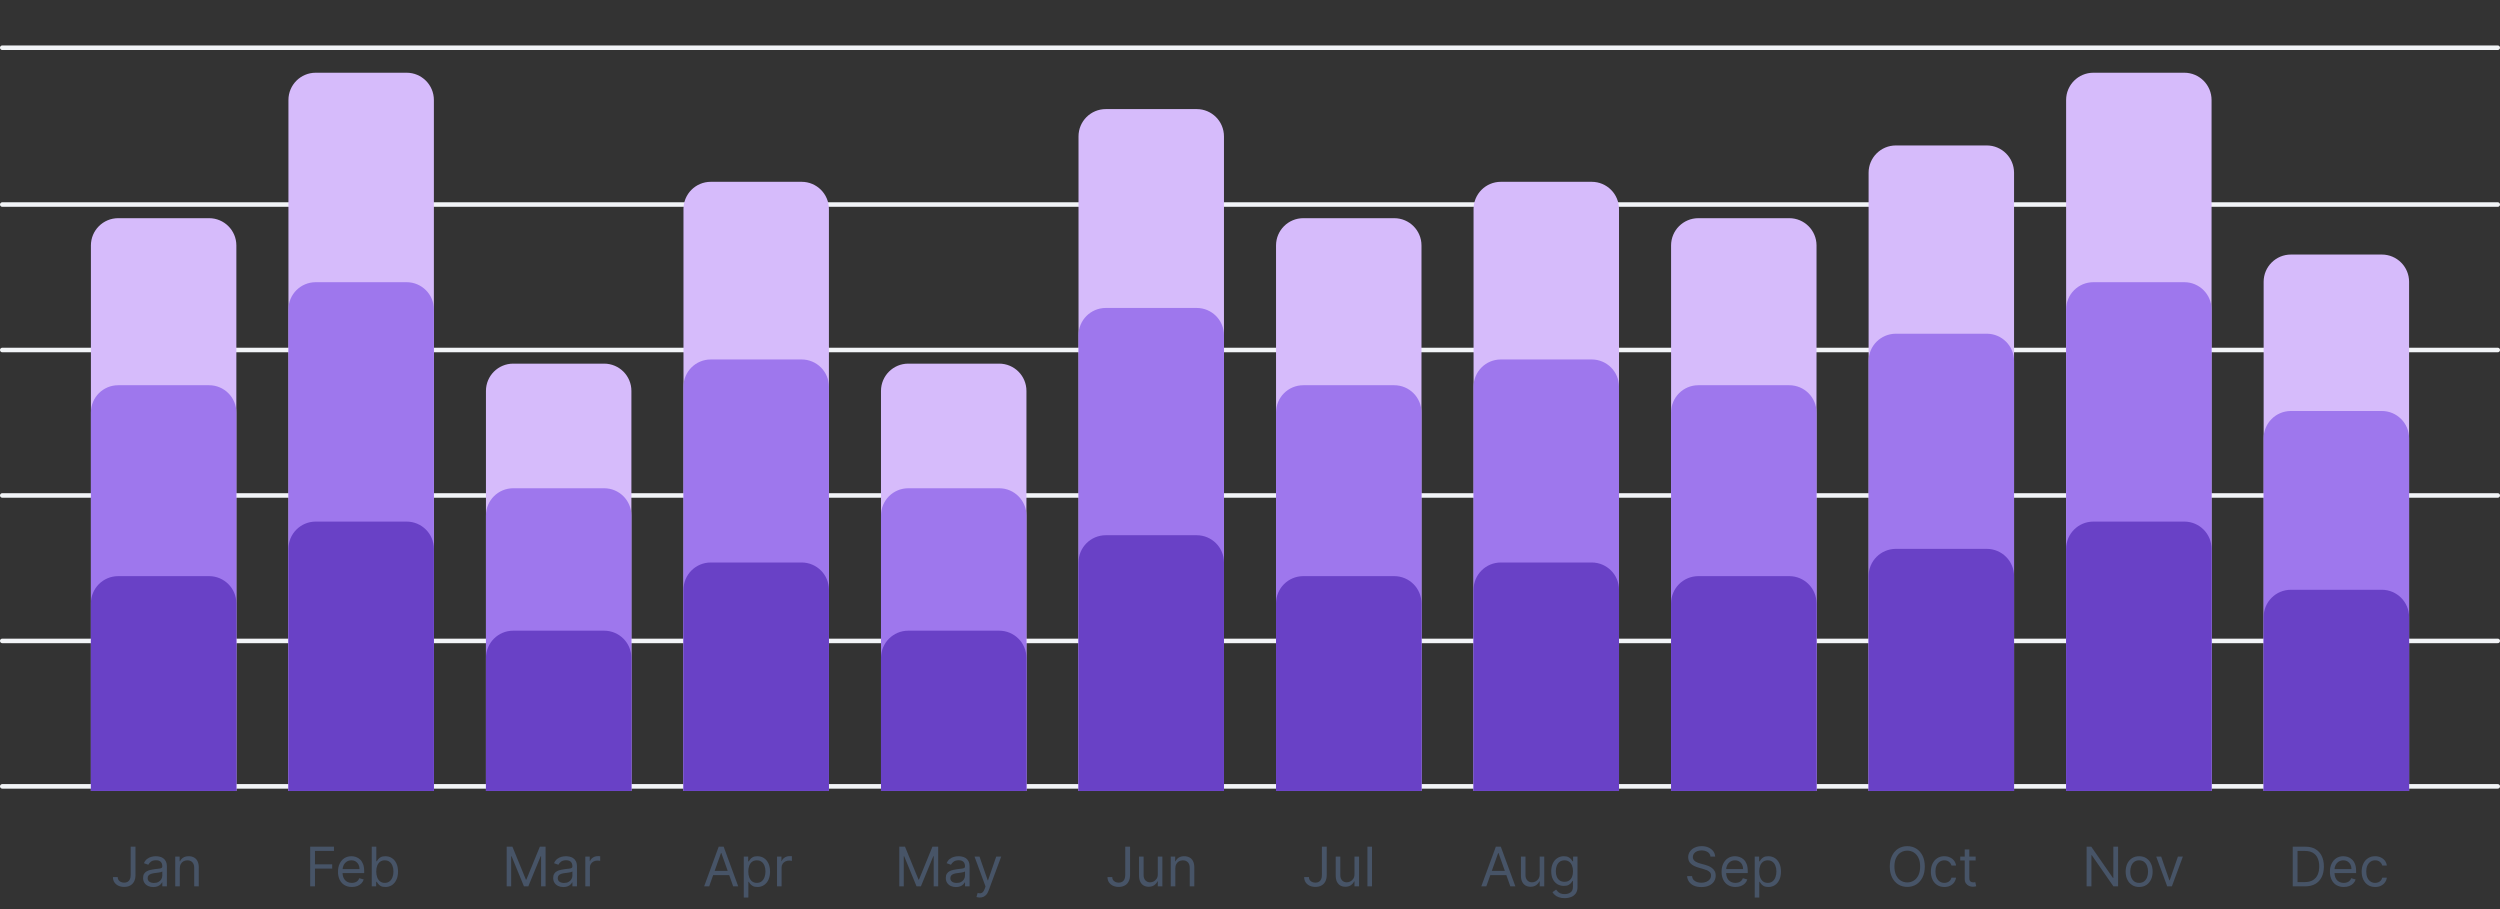 <svg width="550" height="200" viewBox="0 0 550 200" fill="none" xmlns="http://www.w3.org/2000/svg">
<rect x="0" y="0" width="550" height="200" fill="#333333" stroke="none"/>
<line x1="0.5" y1="10.5" x2="549.5" y2="10.5" stroke="#F2F4F7" stroke-linecap="round"/>
<line x1="0.5" y1="45" x2="549.5" y2="45" stroke="#F2F4F7" stroke-linecap="round"/>
<line x1="0.5" y1="77" x2="549.5" y2="77" stroke="#F2F4F7" stroke-linecap="round"/>
<line x1="0.5" y1="109" x2="549.5" y2="109" stroke="#F2F4F7" stroke-linecap="round"/>
<line x1="0.5" y1="141" x2="549.5" y2="141" stroke="#F2F4F7" stroke-linecap="round"/>
<line x1="0.5" y1="173" x2="549.5" y2="173" stroke="#F2F4F7" stroke-linecap="round"/>
<path d="M28.749 186.273H29.806V192.511C29.806 193.068 29.704 193.541 29.499 193.93C29.295 194.32 29.006 194.615 28.634 194.817C28.262 195.018 27.823 195.119 27.317 195.119C26.84 195.119 26.416 195.033 26.043 194.859C25.671 194.683 25.379 194.433 25.166 194.109C24.952 193.786 24.846 193.401 24.846 192.955H25.886C25.886 193.202 25.947 193.418 26.069 193.602C26.194 193.784 26.364 193.926 26.58 194.028C26.796 194.131 27.042 194.182 27.317 194.182C27.621 194.182 27.88 194.118 28.093 193.99C28.306 193.862 28.468 193.675 28.579 193.428C28.692 193.178 28.749 192.872 28.749 192.511V186.273ZM33.714 195.153C33.299 195.153 32.923 195.075 32.584 194.919C32.246 194.76 31.978 194.531 31.779 194.233C31.58 193.932 31.481 193.568 31.481 193.142C31.481 192.767 31.555 192.463 31.702 192.23C31.85 191.994 32.048 191.81 32.295 191.676C32.542 191.543 32.815 191.443 33.113 191.378C33.414 191.31 33.717 191.256 34.021 191.216C34.418 191.165 34.741 191.126 34.988 191.101C35.238 191.072 35.42 191.026 35.533 190.96C35.65 190.895 35.708 190.781 35.708 190.619V190.585C35.708 190.165 35.593 189.838 35.363 189.605C35.136 189.372 34.791 189.256 34.327 189.256C33.847 189.256 33.471 189.361 33.198 189.571C32.925 189.781 32.734 190.006 32.623 190.244L31.668 189.903C31.839 189.506 32.066 189.196 32.35 188.974C32.637 188.75 32.95 188.594 33.288 188.506C33.629 188.415 33.964 188.369 34.293 188.369C34.504 188.369 34.745 188.395 35.018 188.446C35.293 188.494 35.559 188.595 35.815 188.749C36.073 188.902 36.288 189.134 36.458 189.443C36.629 189.753 36.714 190.168 36.714 190.688V195H35.708V194.114H35.657C35.589 194.256 35.475 194.408 35.316 194.57C35.157 194.732 34.945 194.869 34.681 194.983C34.417 195.097 34.094 195.153 33.714 195.153ZM33.867 194.25C34.265 194.25 34.6 194.172 34.873 194.016C35.148 193.859 35.356 193.658 35.495 193.411C35.637 193.163 35.708 192.903 35.708 192.631V191.71C35.666 191.761 35.572 191.808 35.427 191.851C35.285 191.891 35.12 191.926 34.932 191.957C34.748 191.986 34.568 192.011 34.391 192.034C34.218 192.054 34.077 192.071 33.969 192.085C33.708 192.119 33.464 192.175 33.236 192.251C33.012 192.325 32.83 192.437 32.691 192.588C32.555 192.736 32.486 192.937 32.486 193.193C32.486 193.543 32.616 193.807 32.874 193.986C33.136 194.162 33.467 194.25 33.867 194.25ZM39.555 191.062V195H38.549V188.455H39.521V189.477H39.606C39.76 189.145 39.992 188.878 40.305 188.676C40.617 188.472 41.021 188.369 41.515 188.369C41.959 188.369 42.346 188.46 42.679 188.642C43.011 188.821 43.27 189.094 43.454 189.46C43.639 189.824 43.731 190.284 43.731 190.841V195H42.725V190.909C42.725 190.395 42.592 189.994 42.325 189.707C42.058 189.418 41.691 189.273 41.225 189.273C40.904 189.273 40.617 189.342 40.365 189.482C40.115 189.621 39.917 189.824 39.772 190.091C39.627 190.358 39.555 190.682 39.555 191.062Z" fill="#475467"/>
<path d="M68.239 195V186.273H73.471V187.21H69.295V190.159H73.079V191.097H69.295V195H68.239ZM77.409 195.136C76.778 195.136 76.234 194.997 75.777 194.719C75.322 194.438 74.971 194.045 74.724 193.543C74.48 193.037 74.358 192.449 74.358 191.778C74.358 191.108 74.48 190.517 74.724 190.006C74.971 189.491 75.315 189.091 75.755 188.804C76.199 188.514 76.716 188.369 77.307 188.369C77.647 188.369 77.984 188.426 78.317 188.54C78.649 188.653 78.951 188.838 79.224 189.094C79.497 189.347 79.714 189.682 79.876 190.099C80.038 190.517 80.119 191.031 80.119 191.642V192.068H75.074V191.199H79.096C79.096 190.83 79.022 190.5 78.875 190.21C78.73 189.92 78.522 189.692 78.253 189.524C77.986 189.357 77.67 189.273 77.307 189.273C76.906 189.273 76.559 189.372 76.267 189.571C75.977 189.767 75.754 190.023 75.598 190.338C75.442 190.653 75.364 190.991 75.364 191.352V191.932C75.364 192.426 75.449 192.845 75.619 193.189C75.792 193.53 76.032 193.79 76.339 193.969C76.646 194.145 77.003 194.233 77.409 194.233C77.673 194.233 77.912 194.196 78.125 194.122C78.341 194.045 78.527 193.932 78.683 193.781C78.839 193.628 78.96 193.437 79.045 193.21L80.017 193.483C79.915 193.812 79.743 194.102 79.501 194.352C79.26 194.599 78.962 194.793 78.606 194.932C78.251 195.068 77.852 195.136 77.409 195.136ZM81.785 195V186.273H82.791V189.494H82.876C82.95 189.381 83.052 189.236 83.183 189.06C83.317 188.881 83.507 188.722 83.754 188.582C84.004 188.44 84.342 188.369 84.768 188.369C85.319 188.369 85.805 188.507 86.226 188.783C86.646 189.058 86.974 189.449 87.21 189.955C87.446 190.46 87.564 191.057 87.564 191.744C87.564 192.438 87.446 193.038 87.21 193.547C86.974 194.053 86.647 194.445 86.23 194.723C85.812 194.999 85.331 195.136 84.785 195.136C84.365 195.136 84.028 195.067 83.775 194.928C83.522 194.786 83.328 194.625 83.192 194.446C83.055 194.264 82.95 194.114 82.876 193.994H82.757V195H81.785ZM82.774 191.727C82.774 192.222 82.846 192.658 82.991 193.036C83.136 193.411 83.348 193.705 83.626 193.918C83.905 194.128 84.246 194.233 84.649 194.233C85.069 194.233 85.42 194.122 85.701 193.901C85.986 193.676 86.199 193.375 86.341 192.997C86.486 192.616 86.558 192.193 86.558 191.727C86.558 191.267 86.487 190.852 86.345 190.483C86.206 190.111 85.994 189.817 85.71 189.601C85.429 189.382 85.075 189.273 84.649 189.273C84.24 189.273 83.896 189.376 83.618 189.584C83.339 189.788 83.129 190.075 82.987 190.445C82.845 190.811 82.774 191.239 82.774 191.727Z" fill="#475467"/>
<path d="M111.469 186.273H112.731L115.697 193.517H115.799L118.765 186.273H120.026V195H119.038V188.369H118.952L116.225 195H115.271L112.543 188.369H112.458V195H111.469V186.273ZM123.935 195.153C123.52 195.153 123.144 195.075 122.806 194.919C122.468 194.76 122.199 194.531 122 194.233C121.801 193.932 121.702 193.568 121.702 193.142C121.702 192.767 121.776 192.463 121.924 192.23C122.071 191.994 122.269 191.81 122.516 191.676C122.763 191.543 123.036 191.443 123.334 191.378C123.635 191.31 123.938 191.256 124.242 191.216C124.64 191.165 124.962 191.126 125.209 191.101C125.459 191.072 125.641 191.026 125.755 190.96C125.871 190.895 125.929 190.781 125.929 190.619V190.585C125.929 190.165 125.814 189.838 125.584 189.605C125.357 189.372 125.012 189.256 124.549 189.256C124.068 189.256 123.692 189.361 123.419 189.571C123.147 189.781 122.955 190.006 122.844 190.244L121.89 189.903C122.06 189.506 122.287 189.196 122.571 188.974C122.858 188.75 123.171 188.594 123.509 188.506C123.85 188.415 124.185 188.369 124.515 188.369C124.725 188.369 124.966 188.395 125.239 188.446C125.515 188.494 125.78 188.595 126.036 188.749C126.294 188.902 126.509 189.134 126.679 189.443C126.85 189.753 126.935 190.168 126.935 190.688V195H125.929V194.114H125.878C125.81 194.256 125.696 194.408 125.537 194.57C125.378 194.732 125.167 194.869 124.902 194.983C124.638 195.097 124.316 195.153 123.935 195.153ZM124.088 194.25C124.486 194.25 124.821 194.172 125.094 194.016C125.37 193.859 125.577 193.658 125.716 193.411C125.858 193.163 125.929 192.903 125.929 192.631V191.71C125.887 191.761 125.793 191.808 125.648 191.851C125.506 191.891 125.341 191.926 125.154 191.957C124.969 191.986 124.789 192.011 124.613 192.034C124.439 192.054 124.299 192.071 124.191 192.085C123.929 192.119 123.685 192.175 123.458 192.251C123.233 192.325 123.051 192.437 122.912 192.588C122.776 192.736 122.708 192.937 122.708 193.193C122.708 193.543 122.837 193.807 123.095 193.986C123.357 194.162 123.688 194.25 124.088 194.25ZM128.771 195V188.455H129.742V189.443H129.81C129.93 189.119 130.146 188.857 130.458 188.655C130.771 188.453 131.123 188.352 131.515 188.352C131.589 188.352 131.681 188.354 131.792 188.357C131.903 188.359 131.986 188.364 132.043 188.369V189.392C132.009 189.384 131.931 189.371 131.809 189.354C131.69 189.334 131.563 189.324 131.43 189.324C131.111 189.324 130.827 189.391 130.577 189.524C130.33 189.655 130.134 189.837 129.989 190.07C129.847 190.3 129.776 190.562 129.776 190.858V195H128.771Z" fill="#475467"/>
<path d="M156.017 195H154.909L158.113 186.273H159.204L162.409 195H161.301L158.693 187.653H158.625L156.017 195ZM156.426 191.591H160.892V192.528H156.426V191.591ZM163.632 197.455V188.455H164.603V189.494H164.723C164.797 189.381 164.899 189.236 165.03 189.06C165.163 188.881 165.353 188.722 165.601 188.582C165.851 188.44 166.189 188.369 166.615 188.369C167.166 188.369 167.652 188.507 168.072 188.783C168.493 189.058 168.821 189.449 169.057 189.955C169.292 190.46 169.41 191.057 169.41 191.744C169.41 192.438 169.292 193.038 169.057 193.547C168.821 194.053 168.494 194.445 168.076 194.723C167.659 194.999 167.177 195.136 166.632 195.136C166.211 195.136 165.875 195.067 165.622 194.928C165.369 194.786 165.174 194.625 165.038 194.446C164.902 194.264 164.797 194.114 164.723 193.994H164.638V197.455H163.632ZM164.621 191.727C164.621 192.222 164.693 192.658 164.838 193.036C164.983 193.411 165.194 193.705 165.473 193.918C165.751 194.128 166.092 194.233 166.496 194.233C166.916 194.233 167.267 194.122 167.548 193.901C167.832 193.676 168.045 193.375 168.187 192.997C168.332 192.616 168.405 192.193 168.405 191.727C168.405 191.267 168.334 190.852 168.192 190.483C168.052 190.111 167.841 189.817 167.557 189.601C167.275 189.382 166.922 189.273 166.496 189.273C166.086 189.273 165.743 189.376 165.464 189.584C165.186 189.788 164.976 190.075 164.834 190.445C164.692 190.811 164.621 191.239 164.621 191.727ZM170.944 195V188.455H171.916V189.443H171.984C172.103 189.119 172.319 188.857 172.632 188.655C172.944 188.453 173.297 188.352 173.689 188.352C173.763 188.352 173.855 188.354 173.966 188.357C174.076 188.359 174.16 188.364 174.217 188.369V189.392C174.183 189.384 174.105 189.371 173.983 189.354C173.863 189.334 173.737 189.324 173.603 189.324C173.285 189.324 173.001 189.391 172.751 189.524C172.504 189.655 172.308 189.837 172.163 190.07C172.021 190.3 171.95 190.562 171.95 190.858V195H170.944Z" fill="#475467"/>
<path d="M197.842 186.273H199.104L202.07 193.517H202.172L205.138 186.273H206.399V195H205.411V188.369H205.325L202.598 195H201.644L198.916 188.369H198.831V195H197.842V186.273ZM210.308 195.153C209.893 195.153 209.517 195.075 209.179 194.919C208.841 194.76 208.572 194.531 208.373 194.233C208.174 193.932 208.075 193.568 208.075 193.142C208.075 192.767 208.149 192.463 208.297 192.23C208.444 191.994 208.642 191.81 208.889 191.676C209.136 191.543 209.409 191.443 209.707 191.378C210.008 191.31 210.311 191.256 210.615 191.216C211.013 191.165 211.335 191.126 211.582 191.101C211.832 191.072 212.014 191.026 212.128 190.96C212.244 190.895 212.302 190.781 212.302 190.619V190.585C212.302 190.165 212.187 189.838 211.957 189.605C211.73 189.372 211.385 189.256 210.922 189.256C210.442 189.256 210.065 189.361 209.792 189.571C209.52 189.781 209.328 190.006 209.217 190.244L208.263 189.903C208.433 189.506 208.66 189.196 208.944 188.974C209.231 188.75 209.544 188.594 209.882 188.506C210.223 188.415 210.558 188.369 210.888 188.369C211.098 188.369 211.339 188.395 211.612 188.446C211.888 188.494 212.153 188.595 212.409 188.749C212.667 188.902 212.882 189.134 213.052 189.443C213.223 189.753 213.308 190.168 213.308 190.688V195H212.302V194.114H212.251C212.183 194.256 212.069 194.408 211.91 194.57C211.751 194.732 211.54 194.869 211.275 194.983C211.011 195.097 210.689 195.153 210.308 195.153ZM210.461 194.25C210.859 194.25 211.194 194.172 211.467 194.016C211.743 193.859 211.95 193.658 212.089 193.411C212.231 193.163 212.302 192.903 212.302 192.631V191.71C212.26 191.761 212.166 191.808 212.021 191.851C211.879 191.891 211.714 191.926 211.527 191.957C211.342 191.986 211.162 192.011 210.986 192.034C210.812 192.054 210.672 192.071 210.564 192.085C210.302 192.119 210.058 192.175 209.831 192.251C209.606 192.325 209.424 192.437 209.285 192.588C209.149 192.736 209.081 192.937 209.081 193.193C209.081 193.543 209.21 193.807 209.469 193.986C209.73 194.162 210.061 194.25 210.461 194.25ZM215.557 197.455C215.386 197.455 215.235 197.44 215.101 197.412C214.967 197.386 214.875 197.361 214.824 197.335L215.08 196.449C215.324 196.511 215.54 196.534 215.727 196.517C215.915 196.5 216.081 196.416 216.226 196.266C216.374 196.118 216.509 195.878 216.631 195.545L216.818 195.034L214.398 188.455H215.489L217.296 193.67H217.364L219.171 188.455H220.261L217.483 195.955C217.358 196.293 217.203 196.572 217.019 196.794C216.834 197.018 216.619 197.185 216.375 197.293C216.134 197.401 215.861 197.455 215.557 197.455Z" fill="#475467"/>
<path d="M247.553 186.273H248.61V192.511C248.61 193.068 248.508 193.541 248.303 193.93C248.098 194.32 247.81 194.615 247.438 194.817C247.066 195.018 246.627 195.119 246.121 195.119C245.644 195.119 245.219 195.033 244.847 194.859C244.475 194.683 244.182 194.433 243.969 194.109C243.756 193.786 243.65 193.401 243.65 192.955H244.689C244.689 193.202 244.75 193.418 244.873 193.602C244.998 193.784 245.168 193.926 245.384 194.028C245.6 194.131 245.846 194.182 246.121 194.182C246.425 194.182 246.684 194.118 246.897 193.99C247.11 193.862 247.272 193.675 247.383 193.428C247.496 193.178 247.553 192.872 247.553 192.511V186.273ZM254.716 192.324V188.455H255.722V195H254.716V193.892H254.648C254.495 194.224 254.256 194.507 253.932 194.74C253.608 194.97 253.199 195.085 252.705 195.085C252.296 195.085 251.932 194.996 251.614 194.817C251.296 194.635 251.046 194.362 250.864 193.999C250.682 193.632 250.591 193.17 250.591 192.614V188.455H251.597V192.545C251.597 193.023 251.731 193.403 251.998 193.688C252.267 193.972 252.611 194.114 253.029 194.114C253.279 194.114 253.533 194.05 253.792 193.922C254.053 193.794 254.272 193.598 254.448 193.334C254.627 193.07 254.716 192.733 254.716 192.324ZM258.57 191.062V195H257.564V188.455H258.536V189.477H258.621C258.774 189.145 259.007 188.878 259.32 188.676C259.632 188.472 260.036 188.369 260.53 188.369C260.973 188.369 261.361 188.46 261.693 188.642C262.026 188.821 262.284 189.094 262.469 189.46C262.653 189.824 262.746 190.284 262.746 190.841V195H261.74V190.909C261.74 190.395 261.607 189.994 261.34 189.707C261.073 189.418 260.706 189.273 260.24 189.273C259.919 189.273 259.632 189.342 259.379 189.482C259.129 189.621 258.932 189.824 258.787 190.091C258.642 190.358 258.57 190.682 258.57 191.062Z" fill="#475467"/>
<path d="M290.821 186.273H291.877V192.511C291.877 193.068 291.775 193.541 291.571 193.93C291.366 194.32 291.078 194.615 290.706 194.817C290.333 195.018 289.894 195.119 289.389 195.119C288.911 195.119 288.487 195.033 288.115 194.859C287.742 194.683 287.45 194.433 287.237 194.109C287.024 193.786 286.917 193.401 286.917 192.955H287.957C287.957 193.202 288.018 193.418 288.14 193.602C288.265 193.784 288.436 193.926 288.652 194.028C288.867 194.131 289.113 194.182 289.389 194.182C289.693 194.182 289.951 194.118 290.164 193.99C290.377 193.862 290.539 193.675 290.65 193.428C290.764 193.178 290.821 192.872 290.821 192.511V186.273ZM297.984 192.324V188.455H298.99V195H297.984V193.892H297.916C297.762 194.224 297.524 194.507 297.2 194.74C296.876 194.97 296.467 195.085 295.973 195.085C295.563 195.085 295.2 194.996 294.882 194.817C294.563 194.635 294.313 194.362 294.132 193.999C293.95 193.632 293.859 193.17 293.859 192.614V188.455H294.865V192.545C294.865 193.023 294.998 193.403 295.265 193.688C295.535 193.972 295.879 194.114 296.296 194.114C296.546 194.114 296.801 194.05 297.059 193.922C297.321 193.794 297.539 193.598 297.715 193.334C297.894 193.07 297.984 192.733 297.984 192.324ZM301.837 186.273V195H300.832V186.273H301.837Z" fill="#475467"/>
<path d="M326.99 195H325.883L329.087 186.273H330.178L333.383 195H332.275L329.667 187.653H329.598L326.99 195ZM327.4 191.591H331.865V192.528H327.4V191.591ZM338.731 192.324V188.455H339.736V195H338.731V193.892H338.662C338.509 194.224 338.27 194.507 337.946 194.74C337.623 194.97 337.213 195.085 336.719 195.085C336.31 195.085 335.946 194.996 335.628 194.817C335.31 194.635 335.06 194.362 334.878 193.999C334.696 193.632 334.606 193.17 334.606 192.614V188.455H335.611V192.545C335.611 193.023 335.745 193.403 336.012 193.688C336.282 193.972 336.625 194.114 337.043 194.114C337.293 194.114 337.547 194.05 337.806 193.922C338.067 193.794 338.286 193.598 338.462 193.334C338.641 193.07 338.731 192.733 338.731 192.324ZM344.22 197.591C343.734 197.591 343.317 197.528 342.967 197.403C342.618 197.281 342.327 197.119 342.094 196.918C341.864 196.719 341.68 196.506 341.544 196.278L342.345 195.716C342.436 195.835 342.551 195.972 342.69 196.125C342.83 196.281 343.02 196.416 343.261 196.53C343.506 196.646 343.825 196.705 344.22 196.705C344.749 196.705 345.185 196.577 345.528 196.321C345.872 196.065 346.044 195.665 346.044 195.119V193.79H345.959C345.885 193.909 345.78 194.057 345.644 194.233C345.51 194.406 345.317 194.561 345.064 194.697C344.814 194.831 344.476 194.898 344.05 194.898C343.521 194.898 343.047 194.773 342.626 194.523C342.209 194.273 341.878 193.909 341.634 193.432C341.392 192.955 341.271 192.375 341.271 191.693C341.271 191.023 341.389 190.439 341.625 189.942C341.861 189.442 342.189 189.055 342.609 188.783C343.03 188.507 343.516 188.369 344.067 188.369C344.493 188.369 344.831 188.44 345.081 188.582C345.334 188.722 345.527 188.881 345.661 189.06C345.797 189.236 345.902 189.381 345.976 189.494H346.078V188.455H347.05V195.188C347.05 195.75 346.922 196.207 346.666 196.56C346.413 196.915 346.072 197.175 345.644 197.339C345.217 197.507 344.743 197.591 344.22 197.591ZM344.186 193.994C344.59 193.994 344.93 193.902 345.209 193.717C345.487 193.533 345.699 193.267 345.844 192.92C345.989 192.574 346.061 192.159 346.061 191.676C346.061 191.205 345.99 190.788 345.848 190.428C345.706 190.067 345.496 189.784 345.217 189.58C344.939 189.375 344.595 189.273 344.186 189.273C343.76 189.273 343.405 189.381 343.121 189.597C342.84 189.812 342.628 190.102 342.486 190.466C342.347 190.83 342.277 191.233 342.277 191.676C342.277 192.131 342.348 192.533 342.49 192.882C342.635 193.229 342.848 193.501 343.129 193.7C343.413 193.896 343.766 193.994 344.186 193.994Z" fill="#475467"/>
<path d="M376.31 188.455C376.258 188.023 376.051 187.688 375.687 187.449C375.324 187.21 374.878 187.091 374.349 187.091C373.963 187.091 373.625 187.153 373.335 187.278C373.048 187.403 372.824 187.575 372.662 187.794C372.503 188.013 372.423 188.261 372.423 188.54C372.423 188.773 372.479 188.973 372.589 189.141C372.703 189.305 372.848 189.443 373.024 189.554C373.2 189.662 373.385 189.751 373.578 189.822C373.771 189.891 373.949 189.946 374.111 189.989L374.997 190.227C375.224 190.287 375.477 190.369 375.756 190.474C376.037 190.58 376.305 190.723 376.561 190.905C376.819 191.084 377.033 191.314 377.2 191.595C377.368 191.876 377.452 192.222 377.452 192.631C377.452 193.102 377.328 193.528 377.081 193.909C376.837 194.29 376.479 194.592 376.007 194.817C375.538 195.041 374.969 195.153 374.298 195.153C373.673 195.153 373.132 195.053 372.675 194.851C372.22 194.649 371.862 194.368 371.601 194.007C371.342 193.646 371.196 193.227 371.162 192.75H372.253C372.281 193.08 372.392 193.352 372.585 193.568C372.781 193.781 373.028 193.94 373.327 194.045C373.628 194.148 373.952 194.199 374.298 194.199C374.702 194.199 375.064 194.134 375.385 194.003C375.706 193.869 375.96 193.685 376.148 193.449C376.335 193.21 376.429 192.932 376.429 192.614C376.429 192.324 376.348 192.088 376.186 191.906C376.024 191.724 375.811 191.577 375.547 191.463C375.283 191.349 374.997 191.25 374.69 191.165L373.616 190.858C372.935 190.662 372.395 190.382 371.997 190.018C371.599 189.655 371.4 189.179 371.4 188.591C371.4 188.102 371.533 187.676 371.797 187.312C372.064 186.946 372.422 186.662 372.871 186.46C373.322 186.256 373.827 186.153 374.383 186.153C374.946 186.153 375.446 186.254 375.883 186.456C376.321 186.655 376.667 186.928 376.923 187.274C377.182 187.621 377.318 188.014 377.332 188.455H376.31ZM381.797 195.136C381.166 195.136 380.622 194.997 380.165 194.719C379.71 194.438 379.36 194.045 379.112 193.543C378.868 193.037 378.746 192.449 378.746 191.778C378.746 191.108 378.868 190.517 379.112 190.006C379.36 189.491 379.703 189.091 380.144 188.804C380.587 188.514 381.104 188.369 381.695 188.369C382.036 188.369 382.372 188.426 382.705 188.54C383.037 188.653 383.34 188.838 383.612 189.094C383.885 189.347 384.102 189.682 384.264 190.099C384.426 190.517 384.507 191.031 384.507 191.642V192.068H379.462V191.199H383.485C383.485 190.83 383.411 190.5 383.263 190.21C383.118 189.92 382.911 189.692 382.641 189.524C382.374 189.357 382.058 189.273 381.695 189.273C381.294 189.273 380.948 189.372 380.655 189.571C380.365 189.767 380.142 190.023 379.986 190.338C379.83 190.653 379.752 190.991 379.752 191.352V191.932C379.752 192.426 379.837 192.845 380.007 193.189C380.181 193.53 380.421 193.79 380.727 193.969C381.034 194.145 381.391 194.233 381.797 194.233C382.061 194.233 382.3 194.196 382.513 194.122C382.729 194.045 382.915 193.932 383.071 193.781C383.227 193.628 383.348 193.437 383.433 193.21L384.405 193.483C384.303 193.812 384.131 194.102 383.889 194.352C383.648 194.599 383.35 194.793 382.995 194.932C382.639 195.068 382.24 195.136 381.797 195.136ZM386.037 197.455V188.455H387.009V189.494H387.128C387.202 189.381 387.304 189.236 387.435 189.06C387.568 188.881 387.759 188.722 388.006 188.582C388.256 188.44 388.594 188.369 389.02 188.369C389.571 188.369 390.057 188.507 390.477 188.783C390.898 189.058 391.226 189.449 391.462 189.955C391.698 190.46 391.816 191.057 391.816 191.744C391.816 192.438 391.698 193.038 391.462 193.547C391.226 194.053 390.899 194.445 390.482 194.723C390.064 194.999 389.583 195.136 389.037 195.136C388.617 195.136 388.28 195.067 388.027 194.928C387.774 194.786 387.58 194.625 387.443 194.446C387.307 194.264 387.202 194.114 387.128 193.994H387.043V197.455H386.037ZM387.026 191.727C387.026 192.222 387.098 192.658 387.243 193.036C387.388 193.411 387.6 193.705 387.878 193.918C388.156 194.128 388.497 194.233 388.901 194.233C389.321 194.233 389.672 194.122 389.953 193.901C390.237 193.676 390.451 193.375 390.593 192.997C390.737 192.616 390.81 192.193 390.81 191.727C390.81 191.267 390.739 190.852 390.597 190.483C390.458 190.111 390.246 189.817 389.962 189.601C389.681 189.382 389.327 189.273 388.901 189.273C388.492 189.273 388.148 189.376 387.87 189.584C387.591 189.788 387.381 190.075 387.239 190.445C387.097 190.811 387.026 191.239 387.026 191.727Z" fill="#475467"/>
<path d="M423.455 190.636C423.455 191.557 423.289 192.352 422.957 193.023C422.624 193.693 422.168 194.21 421.589 194.574C421.009 194.938 420.347 195.119 419.603 195.119C418.859 195.119 418.197 194.938 417.617 194.574C417.038 194.21 416.582 193.693 416.249 193.023C415.917 192.352 415.751 191.557 415.751 190.636C415.751 189.716 415.917 188.92 416.249 188.25C416.582 187.58 417.038 187.062 417.617 186.699C418.197 186.335 418.859 186.153 419.603 186.153C420.347 186.153 421.009 186.335 421.589 186.699C422.168 187.062 422.624 187.58 422.957 188.25C423.289 188.92 423.455 189.716 423.455 190.636ZM422.432 190.636C422.432 189.881 422.306 189.243 422.053 188.723C421.803 188.203 421.464 187.81 421.035 187.543C420.609 187.276 420.131 187.142 419.603 187.142C419.074 187.142 418.596 187.276 418.167 187.543C417.741 187.81 417.401 188.203 417.148 188.723C416.898 189.243 416.773 189.881 416.773 190.636C416.773 191.392 416.898 192.03 417.148 192.55C417.401 193.07 417.741 193.463 418.167 193.73C418.596 193.997 419.074 194.131 419.603 194.131C420.131 194.131 420.609 193.997 421.035 193.73C421.464 193.463 421.803 193.07 422.053 192.55C422.306 192.03 422.432 191.392 422.432 190.636ZM427.755 195.136C427.141 195.136 426.613 194.991 426.17 194.702C425.726 194.412 425.386 194.013 425.147 193.504C424.908 192.996 424.789 192.415 424.789 191.761C424.789 191.097 424.911 190.51 425.155 190.001C425.403 189.49 425.746 189.091 426.187 188.804C426.63 188.514 427.147 188.369 427.738 188.369C428.198 188.369 428.613 188.455 428.982 188.625C429.351 188.795 429.654 189.034 429.89 189.341C430.126 189.648 430.272 190.006 430.329 190.415H429.323C429.246 190.116 429.076 189.852 428.812 189.622C428.55 189.389 428.198 189.273 427.755 189.273C427.363 189.273 427.019 189.375 426.724 189.58C426.431 189.781 426.202 190.067 426.038 190.436C425.876 190.803 425.795 191.233 425.795 191.727C425.795 192.233 425.874 192.673 426.033 193.048C426.195 193.423 426.422 193.714 426.715 193.922C427.011 194.129 427.357 194.233 427.755 194.233C428.016 194.233 428.253 194.188 428.466 194.097C428.68 194.006 428.86 193.875 429.008 193.705C429.155 193.534 429.261 193.33 429.323 193.091H430.329C430.272 193.477 430.131 193.825 429.907 194.135C429.685 194.442 429.391 194.686 429.025 194.868C428.661 195.047 428.238 195.136 427.755 195.136ZM434.645 188.455V189.307H431.253V188.455H434.645ZM432.242 186.886H433.248V193.125C433.248 193.409 433.289 193.622 433.371 193.764C433.457 193.903 433.564 193.997 433.695 194.045C433.829 194.091 433.969 194.114 434.117 194.114C434.228 194.114 434.319 194.108 434.39 194.097C434.461 194.082 434.518 194.071 434.56 194.062L434.765 194.966C434.697 194.991 434.601 195.017 434.479 195.043C434.357 195.071 434.202 195.085 434.015 195.085C433.731 195.085 433.452 195.024 433.18 194.902C432.91 194.78 432.685 194.594 432.506 194.344C432.33 194.094 432.242 193.778 432.242 193.398V186.886Z" fill="#475467"/>
<path d="M465.975 186.273V195H464.953L460.197 188.148H460.112V195H459.055V186.273H460.078L464.85 193.142H464.936V186.273H465.975ZM470.613 195.136C470.022 195.136 469.503 194.996 469.057 194.714C468.614 194.433 468.268 194.04 468.018 193.534C467.77 193.028 467.647 192.437 467.647 191.761C467.647 191.08 467.77 190.484 468.018 189.976C468.268 189.467 468.614 189.072 469.057 188.791C469.503 188.51 470.022 188.369 470.613 188.369C471.204 188.369 471.721 188.51 472.164 188.791C472.61 189.072 472.956 189.467 473.204 189.976C473.454 190.484 473.579 191.08 473.579 191.761C473.579 192.437 473.454 193.028 473.204 193.534C472.956 194.04 472.61 194.433 472.164 194.714C471.721 194.996 471.204 195.136 470.613 195.136ZM470.613 194.233C471.062 194.233 471.431 194.118 471.721 193.888C472.01 193.658 472.225 193.355 472.364 192.98C472.503 192.605 472.573 192.199 472.573 191.761C472.573 191.324 472.503 190.916 472.364 190.538C472.225 190.161 472.01 189.855 471.721 189.622C471.431 189.389 471.062 189.273 470.613 189.273C470.164 189.273 469.795 189.389 469.505 189.622C469.215 189.855 469.001 190.161 468.861 190.538C468.722 190.916 468.653 191.324 468.653 191.761C468.653 192.199 468.722 192.605 468.861 192.98C469.001 193.355 469.215 193.658 469.505 193.888C469.795 194.118 470.164 194.233 470.613 194.233ZM480.232 188.455L477.811 195H476.789L474.368 188.455H475.459L477.266 193.67H477.334L479.141 188.455H480.232Z" fill="#475467"/>
<path d="M507.094 195H504.401V186.273H507.213C508.06 186.273 508.784 186.447 509.386 186.797C509.989 187.143 510.45 187.642 510.771 188.293C511.092 188.94 511.253 189.716 511.253 190.619C511.253 191.528 511.091 192.311 510.767 192.967C510.443 193.621 509.972 194.124 509.352 194.476C508.733 194.825 507.98 195 507.094 195ZM505.457 194.062H507.026C507.747 194.062 508.345 193.923 508.82 193.645C509.294 193.366 509.648 192.97 509.881 192.456C510.114 191.942 510.23 191.33 510.23 190.619C510.23 189.915 510.115 189.308 509.885 188.8C509.655 188.288 509.311 187.896 508.854 187.624C508.396 187.348 507.827 187.21 507.145 187.21H505.457V194.062ZM515.634 195.136C515.003 195.136 514.459 194.997 514.001 194.719C513.547 194.438 513.196 194.045 512.949 193.543C512.705 193.037 512.582 192.449 512.582 191.778C512.582 191.108 512.705 190.517 512.949 190.006C513.196 189.491 513.54 189.091 513.98 188.804C514.423 188.514 514.94 188.369 515.531 188.369C515.872 188.369 516.209 188.426 516.541 188.54C516.874 188.653 517.176 188.838 517.449 189.094C517.722 189.347 517.939 189.682 518.101 190.099C518.263 190.517 518.344 191.031 518.344 191.642V192.068H513.298V191.199H517.321C517.321 190.83 517.247 190.5 517.099 190.21C516.955 189.92 516.747 189.692 516.477 189.524C516.21 189.357 515.895 189.273 515.531 189.273C515.131 189.273 514.784 189.372 514.491 189.571C514.202 189.767 513.979 190.023 513.822 190.338C513.666 190.653 513.588 190.991 513.588 191.352V191.932C513.588 192.426 513.673 192.845 513.844 193.189C514.017 193.53 514.257 193.79 514.564 193.969C514.871 194.145 515.227 194.233 515.634 194.233C515.898 194.233 516.136 194.196 516.349 194.122C516.565 194.045 516.751 193.932 516.908 193.781C517.064 193.628 517.185 193.437 517.27 193.21L518.241 193.483C518.139 193.812 517.967 194.102 517.726 194.352C517.484 194.599 517.186 194.793 516.831 194.932C516.476 195.068 516.077 195.136 515.634 195.136ZM522.533 195.136C521.919 195.136 521.391 194.991 520.947 194.702C520.504 194.412 520.163 194.013 519.925 193.504C519.686 192.996 519.567 192.415 519.567 191.761C519.567 191.097 519.689 190.51 519.933 190.001C520.18 189.49 520.524 189.091 520.964 188.804C521.408 188.514 521.925 188.369 522.516 188.369C522.976 188.369 523.391 188.455 523.76 188.625C524.129 188.795 524.432 189.034 524.668 189.341C524.903 189.648 525.05 190.006 525.107 190.415H524.101C524.024 190.116 523.854 189.852 523.589 189.622C523.328 189.389 522.976 189.273 522.533 189.273C522.141 189.273 521.797 189.375 521.501 189.58C521.209 189.781 520.98 190.067 520.815 190.436C520.653 190.803 520.572 191.233 520.572 191.727C520.572 192.233 520.652 192.673 520.811 193.048C520.973 193.423 521.2 193.714 521.493 193.922C521.788 194.129 522.135 194.233 522.533 194.233C522.794 194.233 523.031 194.188 523.244 194.097C523.457 194.006 523.638 193.875 523.786 193.705C523.933 193.534 524.038 193.33 524.101 193.091H525.107C525.05 193.477 524.909 193.825 524.685 194.135C524.463 194.442 524.169 194.686 523.803 194.868C523.439 195.047 523.016 195.136 522.533 195.136Z" fill="#475467"/>
<g clip-path="url(#clip0_15_31224)">
<path d="M20 54C20 50.686 22.686 48 26 48H46C49.314 48 52 50.686 52 54V174H20V54Z" fill="#D6BBFB"/>
<path d="M20 90.75C20 87.436 22.686 84.75 26 84.75H46C49.314 84.75 52 87.436 52 90.75V174H20V90.75Z" fill="#9E77ED"/>
<path d="M20 132.75C20 129.436 22.686 126.75 26 126.75H46C49.314 126.75 52 129.436 52 132.75V174H20V132.75Z" fill="#6941C6"/>
<path d="M63.455 22C63.455 18.686 66.141 16 69.455 16H89.455C92.768 16 95.455 18.686 95.455 22V174H63.455V22Z" fill="#D6BBFB"/>
<path d="M63.455 68.083C63.455 64.77 66.141 62.083 69.455 62.083H89.455C92.768 62.083 95.455 64.77 95.455 68.083V174H63.455V68.083Z" fill="#9E77ED"/>
<path d="M63.455 120.75C63.455 117.436 66.141 114.75 69.455 114.75H89.455C92.768 114.75 95.455 117.436 95.455 120.75V174H63.455V120.75Z" fill="#6941C6"/>
<path d="M106.909 86C106.909 82.686 109.595 80 112.909 80H132.909C136.223 80 138.909 82.686 138.909 86V174H106.909V86Z" fill="#D6BBFB"/>
<path d="M106.909 113.417C106.909 110.103 109.595 107.417 112.909 107.417H132.909C136.223 107.417 138.909 110.103 138.909 113.417V174H106.909V113.417Z" fill="#9E77ED"/>
<path d="M106.909 144.75C106.909 141.436 109.595 138.75 112.909 138.75H132.909C136.223 138.75 138.909 141.436 138.909 144.75V174H106.909V144.75Z" fill="#6941C6"/>
<path d="M150.364 46C150.364 42.686 153.05 40 156.364 40H176.364C179.677 40 182.364 42.686 182.364 46V174H150.364V46Z" fill="#D6BBFB"/>
<path d="M150.364 85.083C150.364 81.77 153.05 79.083 156.364 79.083H176.364C179.677 79.083 182.364 81.77 182.364 85.083V174H150.364V85.083Z" fill="#9E77ED"/>
<path d="M150.364 129.75C150.364 126.436 153.05 123.75 156.364 123.75H176.364C179.677 123.75 182.364 126.436 182.364 129.75V174H150.364V129.75Z" fill="#6941C6"/>
<path d="M193.818 86C193.818 82.686 196.505 80 199.818 80H219.818C223.132 80 225.818 82.686 225.818 86V174H193.818V86Z" fill="#D6BBFB"/>
<path d="M193.818 113.417C193.818 110.103 196.505 107.417 199.818 107.417H219.818C223.132 107.417 225.818 110.103 225.818 113.417V174H193.818V113.417Z" fill="#9E77ED"/>
<path d="M193.818 144.75C193.818 141.436 196.505 138.75 199.818 138.75H219.818C223.132 138.75 225.818 141.436 225.818 144.75V174H193.818V144.75Z" fill="#6941C6"/>
<path d="M237.273 30C237.273 26.686 239.959 24 243.273 24H263.273C266.587 24 269.273 26.686 269.273 30V174H237.273V30Z" fill="#D6BBFB"/>
<path d="M237.273 73.75C237.273 70.436 239.959 67.75 243.273 67.75H263.273C266.587 67.75 269.273 70.436 269.273 73.75V174H237.273V73.75Z" fill="#9E77ED"/>
<path d="M237.273 123.75C237.273 120.436 239.959 117.75 243.273 117.75H263.273C266.587 117.75 269.273 120.436 269.273 123.75V174H237.273V123.75Z" fill="#6941C6"/>
<path d="M280.727 54C280.727 50.686 283.413 48 286.727 48H306.727C310.041 48 312.727 50.686 312.727 54V174H280.727V54Z" fill="#D6BBFB"/>
<path d="M280.727 90.75C280.727 87.436 283.413 84.75 286.727 84.75H306.727C310.041 84.75 312.727 87.436 312.727 90.75V174H280.727V90.75Z" fill="#9E77ED"/>
<path d="M280.727 132.75C280.727 129.436 283.413 126.75 286.727 126.75H306.727C310.041 126.75 312.727 129.436 312.727 132.75V174H280.727V132.75Z" fill="#6941C6"/>
<path d="M324.182 46C324.182 42.686 326.868 40 330.182 40H350.182C353.495 40 356.182 42.686 356.182 46V174H324.182V46Z" fill="#D6BBFB"/>
<path d="M324.182 85.083C324.182 81.77 326.868 79.083 330.182 79.083H350.182C353.495 79.083 356.182 81.77 356.182 85.083V174H324.182V85.083Z" fill="#9E77ED"/>
<path d="M324.182 129.75C324.182 126.436 326.868 123.75 330.182 123.75H350.182C353.495 123.75 356.182 126.436 356.182 129.75V174H324.182V129.75Z" fill="#6941C6"/>
<path d="M367.636 54C367.636 50.686 370.323 48 373.636 48H393.636C396.95 48 399.636 50.686 399.636 54V174H367.636V54Z" fill="#D6BBFB"/>
<path d="M367.636 90.75C367.636 87.436 370.323 84.75 373.636 84.75H393.636C396.95 84.75 399.636 87.436 399.636 90.75V174H367.636V90.75Z" fill="#9E77ED"/>
<path d="M367.636 132.75C367.636 129.436 370.323 126.75 373.636 126.75H393.636C396.95 126.75 399.636 129.436 399.636 132.75V174H367.636V132.75Z" fill="#6941C6"/>
<path d="M411.091 38C411.091 34.686 413.777 32 417.091 32H437.091C440.405 32 443.091 34.686 443.091 38V174H411.091V38Z" fill="#D6BBFB"/>
<path d="M411.091 79.417C411.091 76.103 413.777 73.417 417.091 73.417H437.091C440.405 73.417 443.091 76.103 443.091 79.417V174H411.091V79.417Z" fill="#9E77ED"/>
<path d="M411.091 126.75C411.091 123.436 413.777 120.75 417.091 120.75H437.091C440.405 120.75 443.091 123.436 443.091 126.75V174H411.091V126.75Z" fill="#6941C6"/>
<path d="M454.545 22C454.545 18.686 457.232 16 460.545 16H480.545C483.859 16 486.545 18.686 486.545 22V174H454.545V22Z" fill="#D6BBFB"/>
<path d="M454.545 68.083C454.545 64.77 457.232 62.083 460.545 62.083H480.545C483.859 62.083 486.545 64.77 486.545 68.083V174H454.545V68.083Z" fill="#9E77ED"/>
<path d="M454.545 120.75C454.545 117.436 457.232 114.75 460.545 114.75H480.545C483.859 114.75 486.545 117.436 486.545 120.75V174H454.545V120.75Z" fill="#6941C6"/>
<path d="M498 62C498 58.686 500.686 56 504 56H524C527.314 56 530 58.686 530 62V174H498V62Z" fill="#D6BBFB"/>
<path d="M498 96.417C498 93.103 500.686 90.417 504 90.417H524C527.314 90.417 530 93.103 530 96.417V174H498V96.417Z" fill="#9E77ED"/>
<path d="M498 135.75C498 132.436 500.686 129.75 504 129.75H524C527.314 129.75 530 132.436 530 135.75V174H498V135.75Z" fill="#6941C6"/>
</g>
<defs>
<clipPath id="clip0_15_31224">
<rect width="550" height="174" fill="white"/>
</clipPath>
</defs>
</svg>
